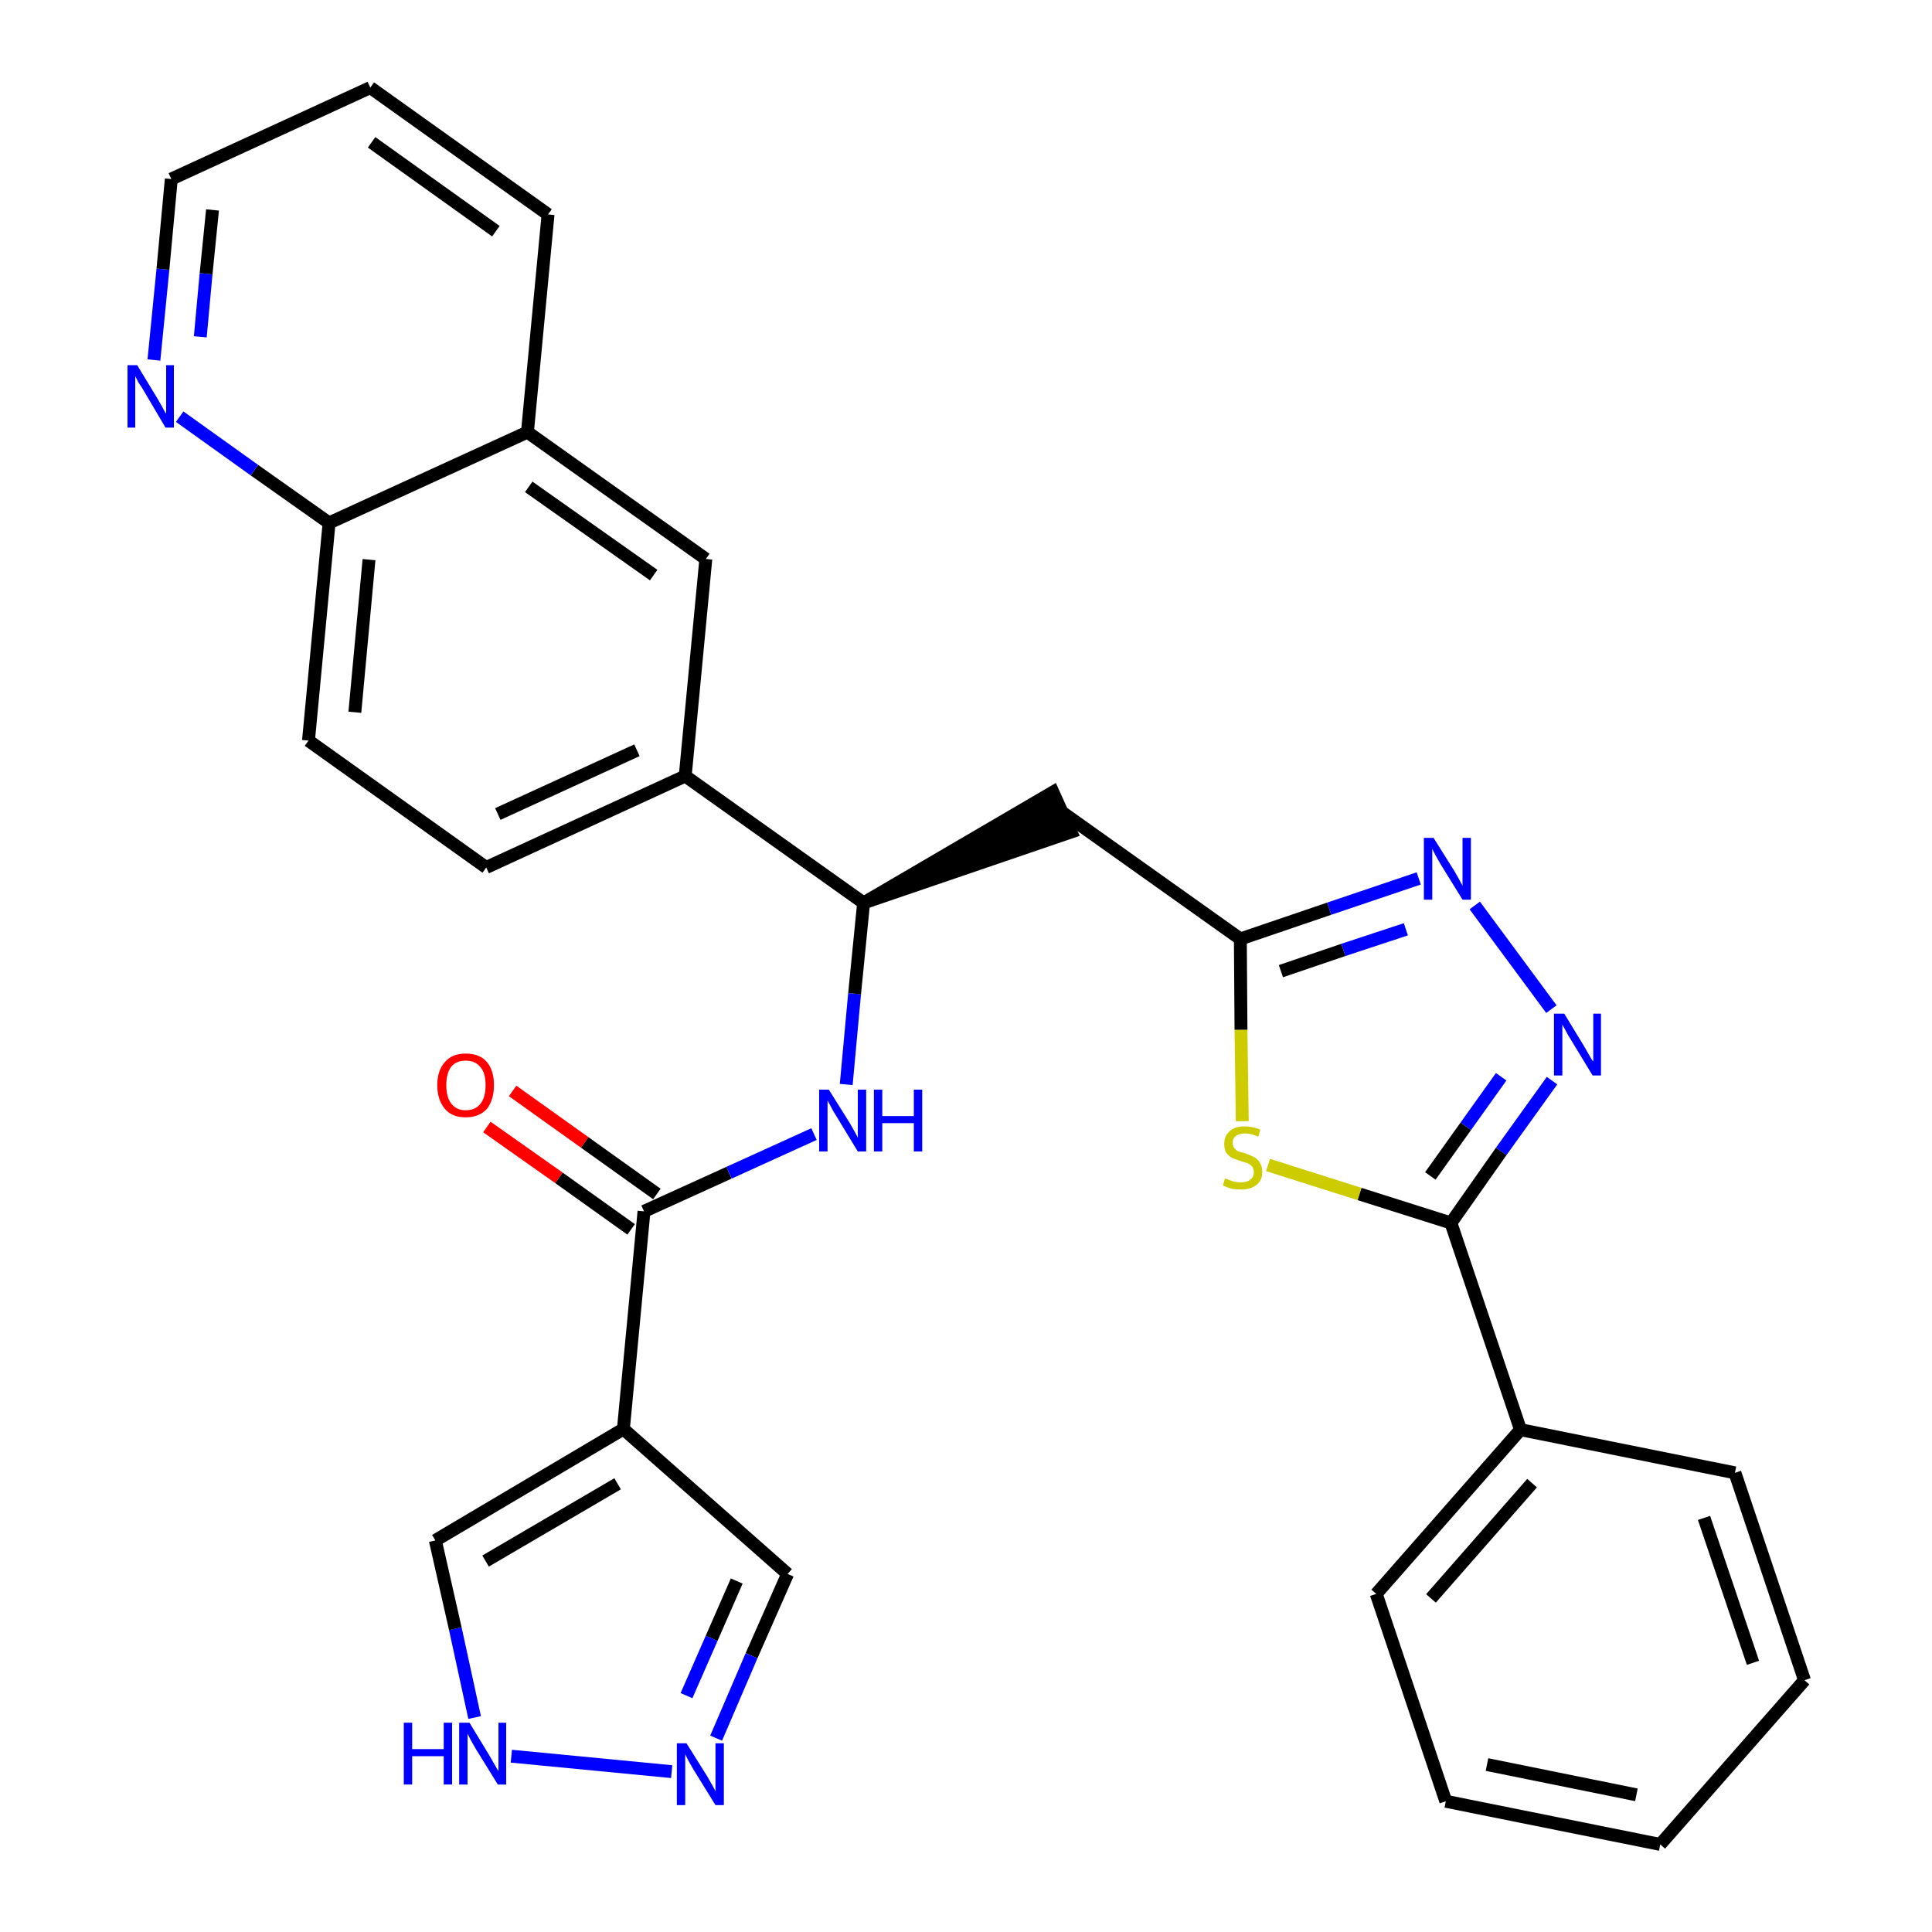 <?xml version='1.0' encoding='iso-8859-1'?>
<svg version='1.1' baseProfile='full'
              xmlns='http://www.w3.org/2000/svg'
                      xmlns:rdkit='http://www.rdkit.org/xml'
                      xmlns:xlink='http://www.w3.org/1999/xlink'
                  xml:space='preserve'
width='300px' height='300px' viewBox='0 0 300 300'>
<!-- END OF HEADER -->
<path class='bond-0 atom-0 atom-1' d='M 75.6,175.0 L 86.8,182.9' style='fill:none;fill-rule:evenodd;stroke:#FF0000;stroke-width:2.0px;stroke-linecap:butt;stroke-linejoin:miter;stroke-opacity:1' />
<path class='bond-0 atom-0 atom-1' d='M 86.8,182.9 L 98.0,190.9' style='fill:none;fill-rule:evenodd;stroke:#000000;stroke-width:2.0px;stroke-linecap:butt;stroke-linejoin:miter;stroke-opacity:1' />
<path class='bond-0 atom-0 atom-1' d='M 79.6,169.4 L 90.8,177.4' style='fill:none;fill-rule:evenodd;stroke:#FF0000;stroke-width:2.0px;stroke-linecap:butt;stroke-linejoin:miter;stroke-opacity:1' />
<path class='bond-0 atom-0 atom-1' d='M 90.8,177.4 L 102.0,185.4' style='fill:none;fill-rule:evenodd;stroke:#000000;stroke-width:2.0px;stroke-linecap:butt;stroke-linejoin:miter;stroke-opacity:1' />
<path class='bond-1 atom-1 atom-2' d='M 100.0,188.1 L 113.2,182.1' style='fill:none;fill-rule:evenodd;stroke:#000000;stroke-width:2.0px;stroke-linecap:butt;stroke-linejoin:miter;stroke-opacity:1' />
<path class='bond-1 atom-1 atom-2' d='M 113.2,182.1 L 126.4,176.1' style='fill:none;fill-rule:evenodd;stroke:#0000FF;stroke-width:2.0px;stroke-linecap:butt;stroke-linejoin:miter;stroke-opacity:1' />
<path class='bond-25 atom-1 atom-26' d='M 100.0,188.1 L 96.8,221.9' style='fill:none;fill-rule:evenodd;stroke:#000000;stroke-width:2.0px;stroke-linecap:butt;stroke-linejoin:miter;stroke-opacity:1' />
<path class='bond-2 atom-2 atom-3' d='M 131.4,168.4 L 132.7,154.3' style='fill:none;fill-rule:evenodd;stroke:#0000FF;stroke-width:2.0px;stroke-linecap:butt;stroke-linejoin:miter;stroke-opacity:1' />
<path class='bond-2 atom-2 atom-3' d='M 132.7,154.3 L 134.1,140.2' style='fill:none;fill-rule:evenodd;stroke:#000000;stroke-width:2.0px;stroke-linecap:butt;stroke-linejoin:miter;stroke-opacity:1' />
<path class='bond-3 atom-3 atom-4' d='M 134.1,140.2 L 166.3,129.2 L 163.5,123.0 Z' style='fill:#000000;fill-rule:evenodd;fill-opacity:1;stroke:#000000;stroke-width:2.0px;stroke-linecap:butt;stroke-linejoin:miter;stroke-opacity:1;' />
<path class='bond-15 atom-3 atom-16' d='M 134.1,140.2 L 106.4,120.5' style='fill:none;fill-rule:evenodd;stroke:#000000;stroke-width:2.0px;stroke-linecap:butt;stroke-linejoin:miter;stroke-opacity:1' />
<path class='bond-4 atom-4 atom-5' d='M 164.9,126.1 L 192.6,145.8' style='fill:none;fill-rule:evenodd;stroke:#000000;stroke-width:2.0px;stroke-linecap:butt;stroke-linejoin:miter;stroke-opacity:1' />
<path class='bond-5 atom-5 atom-6' d='M 192.6,145.8 L 206.4,141.1' style='fill:none;fill-rule:evenodd;stroke:#000000;stroke-width:2.0px;stroke-linecap:butt;stroke-linejoin:miter;stroke-opacity:1' />
<path class='bond-5 atom-5 atom-6' d='M 206.4,141.1 L 220.3,136.4' style='fill:none;fill-rule:evenodd;stroke:#0000FF;stroke-width:2.0px;stroke-linecap:butt;stroke-linejoin:miter;stroke-opacity:1' />
<path class='bond-5 atom-5 atom-6' d='M 198.9,150.8 L 208.6,147.5' style='fill:none;fill-rule:evenodd;stroke:#000000;stroke-width:2.0px;stroke-linecap:butt;stroke-linejoin:miter;stroke-opacity:1' />
<path class='bond-5 atom-5 atom-6' d='M 208.6,147.5 L 218.3,144.3' style='fill:none;fill-rule:evenodd;stroke:#0000FF;stroke-width:2.0px;stroke-linecap:butt;stroke-linejoin:miter;stroke-opacity:1' />
<path class='bond-30 atom-15 atom-5' d='M 192.9,174.1 L 192.7,159.9' style='fill:none;fill-rule:evenodd;stroke:#CCCC00;stroke-width:2.0px;stroke-linecap:butt;stroke-linejoin:miter;stroke-opacity:1' />
<path class='bond-30 atom-15 atom-5' d='M 192.7,159.9 L 192.6,145.8' style='fill:none;fill-rule:evenodd;stroke:#000000;stroke-width:2.0px;stroke-linecap:butt;stroke-linejoin:miter;stroke-opacity:1' />
<path class='bond-6 atom-6 atom-7' d='M 229.0,140.6 L 240.9,156.7' style='fill:none;fill-rule:evenodd;stroke:#0000FF;stroke-width:2.0px;stroke-linecap:butt;stroke-linejoin:miter;stroke-opacity:1' />
<path class='bond-7 atom-7 atom-8' d='M 241.0,167.8 L 233.1,178.8' style='fill:none;fill-rule:evenodd;stroke:#0000FF;stroke-width:2.0px;stroke-linecap:butt;stroke-linejoin:miter;stroke-opacity:1' />
<path class='bond-7 atom-7 atom-8' d='M 233.1,178.8 L 225.3,189.9' style='fill:none;fill-rule:evenodd;stroke:#000000;stroke-width:2.0px;stroke-linecap:butt;stroke-linejoin:miter;stroke-opacity:1' />
<path class='bond-7 atom-7 atom-8' d='M 233.1,167.2 L 227.6,174.9' style='fill:none;fill-rule:evenodd;stroke:#0000FF;stroke-width:2.0px;stroke-linecap:butt;stroke-linejoin:miter;stroke-opacity:1' />
<path class='bond-7 atom-7 atom-8' d='M 227.6,174.9 L 222.1,182.6' style='fill:none;fill-rule:evenodd;stroke:#000000;stroke-width:2.0px;stroke-linecap:butt;stroke-linejoin:miter;stroke-opacity:1' />
<path class='bond-8 atom-8 atom-9' d='M 225.3,189.9 L 236.1,222.0' style='fill:none;fill-rule:evenodd;stroke:#000000;stroke-width:2.0px;stroke-linecap:butt;stroke-linejoin:miter;stroke-opacity:1' />
<path class='bond-14 atom-8 atom-15' d='M 225.3,189.9 L 211.1,185.4' style='fill:none;fill-rule:evenodd;stroke:#000000;stroke-width:2.0px;stroke-linecap:butt;stroke-linejoin:miter;stroke-opacity:1' />
<path class='bond-14 atom-8 atom-15' d='M 211.1,185.4 L 196.9,180.9' style='fill:none;fill-rule:evenodd;stroke:#CCCC00;stroke-width:2.0px;stroke-linecap:butt;stroke-linejoin:miter;stroke-opacity:1' />
<path class='bond-9 atom-9 atom-10' d='M 236.1,222.0 L 213.7,247.5' style='fill:none;fill-rule:evenodd;stroke:#000000;stroke-width:2.0px;stroke-linecap:butt;stroke-linejoin:miter;stroke-opacity:1' />
<path class='bond-9 atom-9 atom-10' d='M 237.9,230.3 L 222.2,248.2' style='fill:none;fill-rule:evenodd;stroke:#000000;stroke-width:2.0px;stroke-linecap:butt;stroke-linejoin:miter;stroke-opacity:1' />
<path class='bond-33 atom-14 atom-9' d='M 269.4,228.7 L 236.1,222.0' style='fill:none;fill-rule:evenodd;stroke:#000000;stroke-width:2.0px;stroke-linecap:butt;stroke-linejoin:miter;stroke-opacity:1' />
<path class='bond-10 atom-10 atom-11' d='M 213.7,247.5 L 224.5,279.7' style='fill:none;fill-rule:evenodd;stroke:#000000;stroke-width:2.0px;stroke-linecap:butt;stroke-linejoin:miter;stroke-opacity:1' />
<path class='bond-11 atom-11 atom-12' d='M 224.5,279.7 L 257.8,286.4' style='fill:none;fill-rule:evenodd;stroke:#000000;stroke-width:2.0px;stroke-linecap:butt;stroke-linejoin:miter;stroke-opacity:1' />
<path class='bond-11 atom-11 atom-12' d='M 230.9,274.0 L 254.1,278.7' style='fill:none;fill-rule:evenodd;stroke:#000000;stroke-width:2.0px;stroke-linecap:butt;stroke-linejoin:miter;stroke-opacity:1' />
<path class='bond-12 atom-12 atom-13' d='M 257.8,286.4 L 280.2,260.9' style='fill:none;fill-rule:evenodd;stroke:#000000;stroke-width:2.0px;stroke-linecap:butt;stroke-linejoin:miter;stroke-opacity:1' />
<path class='bond-13 atom-13 atom-14' d='M 280.2,260.9 L 269.4,228.7' style='fill:none;fill-rule:evenodd;stroke:#000000;stroke-width:2.0px;stroke-linecap:butt;stroke-linejoin:miter;stroke-opacity:1' />
<path class='bond-13 atom-13 atom-14' d='M 272.2,258.2 L 264.6,235.7' style='fill:none;fill-rule:evenodd;stroke:#000000;stroke-width:2.0px;stroke-linecap:butt;stroke-linejoin:miter;stroke-opacity:1' />
<path class='bond-16 atom-16 atom-17' d='M 106.4,120.5 L 75.5,134.7' style='fill:none;fill-rule:evenodd;stroke:#000000;stroke-width:2.0px;stroke-linecap:butt;stroke-linejoin:miter;stroke-opacity:1' />
<path class='bond-16 atom-16 atom-17' d='M 98.9,116.5 L 77.3,126.4' style='fill:none;fill-rule:evenodd;stroke:#000000;stroke-width:2.0px;stroke-linecap:butt;stroke-linejoin:miter;stroke-opacity:1' />
<path class='bond-31 atom-25 atom-16' d='M 109.6,86.8 L 106.4,120.5' style='fill:none;fill-rule:evenodd;stroke:#000000;stroke-width:2.0px;stroke-linecap:butt;stroke-linejoin:miter;stroke-opacity:1' />
<path class='bond-17 atom-17 atom-18' d='M 75.5,134.7 L 47.9,115.0' style='fill:none;fill-rule:evenodd;stroke:#000000;stroke-width:2.0px;stroke-linecap:butt;stroke-linejoin:miter;stroke-opacity:1' />
<path class='bond-18 atom-18 atom-19' d='M 47.9,115.0 L 51.1,81.2' style='fill:none;fill-rule:evenodd;stroke:#000000;stroke-width:2.0px;stroke-linecap:butt;stroke-linejoin:miter;stroke-opacity:1' />
<path class='bond-18 atom-18 atom-19' d='M 55.1,110.6 L 57.3,86.9' style='fill:none;fill-rule:evenodd;stroke:#000000;stroke-width:2.0px;stroke-linecap:butt;stroke-linejoin:miter;stroke-opacity:1' />
<path class='bond-19 atom-19 atom-20' d='M 51.1,81.2 L 39.5,73.0' style='fill:none;fill-rule:evenodd;stroke:#000000;stroke-width:2.0px;stroke-linecap:butt;stroke-linejoin:miter;stroke-opacity:1' />
<path class='bond-19 atom-19 atom-20' d='M 39.5,73.0 L 27.9,64.7' style='fill:none;fill-rule:evenodd;stroke:#0000FF;stroke-width:2.0px;stroke-linecap:butt;stroke-linejoin:miter;stroke-opacity:1' />
<path class='bond-34 atom-24 atom-19' d='M 81.9,67.1 L 51.1,81.2' style='fill:none;fill-rule:evenodd;stroke:#000000;stroke-width:2.0px;stroke-linecap:butt;stroke-linejoin:miter;stroke-opacity:1' />
<path class='bond-20 atom-20 atom-21' d='M 23.9,55.9 L 25.3,41.8' style='fill:none;fill-rule:evenodd;stroke:#0000FF;stroke-width:2.0px;stroke-linecap:butt;stroke-linejoin:miter;stroke-opacity:1' />
<path class='bond-20 atom-20 atom-21' d='M 25.3,41.8 L 26.6,27.8' style='fill:none;fill-rule:evenodd;stroke:#000000;stroke-width:2.0px;stroke-linecap:butt;stroke-linejoin:miter;stroke-opacity:1' />
<path class='bond-20 atom-20 atom-21' d='M 31.1,52.3 L 32.0,42.5' style='fill:none;fill-rule:evenodd;stroke:#0000FF;stroke-width:2.0px;stroke-linecap:butt;stroke-linejoin:miter;stroke-opacity:1' />
<path class='bond-20 atom-20 atom-21' d='M 32.0,42.5 L 33.0,32.6' style='fill:none;fill-rule:evenodd;stroke:#000000;stroke-width:2.0px;stroke-linecap:butt;stroke-linejoin:miter;stroke-opacity:1' />
<path class='bond-21 atom-21 atom-22' d='M 26.6,27.8 L 57.5,13.6' style='fill:none;fill-rule:evenodd;stroke:#000000;stroke-width:2.0px;stroke-linecap:butt;stroke-linejoin:miter;stroke-opacity:1' />
<path class='bond-22 atom-22 atom-23' d='M 57.5,13.6 L 85.1,33.3' style='fill:none;fill-rule:evenodd;stroke:#000000;stroke-width:2.0px;stroke-linecap:butt;stroke-linejoin:miter;stroke-opacity:1' />
<path class='bond-22 atom-22 atom-23' d='M 57.7,22.1 L 77.0,35.9' style='fill:none;fill-rule:evenodd;stroke:#000000;stroke-width:2.0px;stroke-linecap:butt;stroke-linejoin:miter;stroke-opacity:1' />
<path class='bond-23 atom-23 atom-24' d='M 85.1,33.3 L 81.9,67.1' style='fill:none;fill-rule:evenodd;stroke:#000000;stroke-width:2.0px;stroke-linecap:butt;stroke-linejoin:miter;stroke-opacity:1' />
<path class='bond-24 atom-24 atom-25' d='M 81.9,67.1 L 109.6,86.8' style='fill:none;fill-rule:evenodd;stroke:#000000;stroke-width:2.0px;stroke-linecap:butt;stroke-linejoin:miter;stroke-opacity:1' />
<path class='bond-24 atom-24 atom-25' d='M 82.1,75.6 L 101.5,89.3' style='fill:none;fill-rule:evenodd;stroke:#000000;stroke-width:2.0px;stroke-linecap:butt;stroke-linejoin:miter;stroke-opacity:1' />
<path class='bond-26 atom-26 atom-27' d='M 96.8,221.9 L 122.3,244.4' style='fill:none;fill-rule:evenodd;stroke:#000000;stroke-width:2.0px;stroke-linecap:butt;stroke-linejoin:miter;stroke-opacity:1' />
<path class='bond-32 atom-30 atom-26' d='M 67.6,239.2 L 96.8,221.9' style='fill:none;fill-rule:evenodd;stroke:#000000;stroke-width:2.0px;stroke-linecap:butt;stroke-linejoin:miter;stroke-opacity:1' />
<path class='bond-32 atom-30 atom-26' d='M 75.4,242.4 L 95.9,230.4' style='fill:none;fill-rule:evenodd;stroke:#000000;stroke-width:2.0px;stroke-linecap:butt;stroke-linejoin:miter;stroke-opacity:1' />
<path class='bond-27 atom-27 atom-28' d='M 122.3,244.4 L 116.7,257.1' style='fill:none;fill-rule:evenodd;stroke:#000000;stroke-width:2.0px;stroke-linecap:butt;stroke-linejoin:miter;stroke-opacity:1' />
<path class='bond-27 atom-27 atom-28' d='M 116.7,257.1 L 111.2,269.9' style='fill:none;fill-rule:evenodd;stroke:#0000FF;stroke-width:2.0px;stroke-linecap:butt;stroke-linejoin:miter;stroke-opacity:1' />
<path class='bond-27 atom-27 atom-28' d='M 114.4,245.5 L 110.5,254.4' style='fill:none;fill-rule:evenodd;stroke:#000000;stroke-width:2.0px;stroke-linecap:butt;stroke-linejoin:miter;stroke-opacity:1' />
<path class='bond-27 atom-27 atom-28' d='M 110.5,254.4 L 106.6,263.3' style='fill:none;fill-rule:evenodd;stroke:#0000FF;stroke-width:2.0px;stroke-linecap:butt;stroke-linejoin:miter;stroke-opacity:1' />
<path class='bond-28 atom-28 atom-29' d='M 104.3,275.1 L 79.4,272.7' style='fill:none;fill-rule:evenodd;stroke:#0000FF;stroke-width:2.0px;stroke-linecap:butt;stroke-linejoin:miter;stroke-opacity:1' />
<path class='bond-29 atom-29 atom-30' d='M 73.7,266.7 L 70.7,252.9' style='fill:none;fill-rule:evenodd;stroke:#0000FF;stroke-width:2.0px;stroke-linecap:butt;stroke-linejoin:miter;stroke-opacity:1' />
<path class='bond-29 atom-29 atom-30' d='M 70.7,252.9 L 67.6,239.2' style='fill:none;fill-rule:evenodd;stroke:#000000;stroke-width:2.0px;stroke-linecap:butt;stroke-linejoin:miter;stroke-opacity:1' />
<path  class='atom-0' d='M 67.9 168.5
Q 67.9 166.2, 69.1 164.9
Q 70.2 163.6, 72.3 163.6
Q 74.5 163.6, 75.6 164.9
Q 76.7 166.2, 76.7 168.5
Q 76.7 170.8, 75.6 172.2
Q 74.4 173.5, 72.3 173.5
Q 70.2 173.5, 69.1 172.2
Q 67.9 170.8, 67.9 168.5
M 72.3 172.4
Q 73.8 172.4, 74.6 171.4
Q 75.4 170.4, 75.4 168.5
Q 75.4 166.6, 74.6 165.7
Q 73.8 164.7, 72.3 164.7
Q 70.9 164.7, 70.1 165.6
Q 69.3 166.6, 69.3 168.5
Q 69.3 170.4, 70.1 171.4
Q 70.9 172.4, 72.3 172.4
' fill='#FF0000'/>
<path  class='atom-2' d='M 128.7 169.2
L 131.9 174.3
Q 132.2 174.8, 132.7 175.7
Q 133.2 176.6, 133.2 176.7
L 133.2 169.2
L 134.5 169.2
L 134.5 178.8
L 133.2 178.8
L 129.8 173.2
Q 129.4 172.6, 129.0 171.8
Q 128.6 171.1, 128.5 170.9
L 128.5 178.8
L 127.2 178.8
L 127.2 169.2
L 128.7 169.2
' fill='#0000FF'/>
<path  class='atom-2' d='M 135.7 169.2
L 137.0 169.2
L 137.0 173.3
L 141.9 173.3
L 141.9 169.2
L 143.2 169.2
L 143.2 178.8
L 141.9 178.8
L 141.9 174.4
L 137.0 174.4
L 137.0 178.8
L 135.7 178.8
L 135.7 169.2
' fill='#0000FF'/>
<path  class='atom-6' d='M 222.6 130.1
L 225.8 135.2
Q 226.1 135.7, 226.6 136.6
Q 227.1 137.5, 227.1 137.6
L 227.1 130.1
L 228.4 130.1
L 228.4 139.7
L 227.1 139.7
L 223.7 134.2
Q 223.3 133.5, 222.9 132.8
Q 222.5 132.0, 222.4 131.8
L 222.4 139.7
L 221.1 139.7
L 221.1 130.1
L 222.6 130.1
' fill='#0000FF'/>
<path  class='atom-7' d='M 242.9 157.4
L 246.0 162.5
Q 246.3 163.0, 246.8 163.9
Q 247.3 164.8, 247.4 164.8
L 247.4 157.4
L 248.6 157.4
L 248.6 167.0
L 247.3 167.0
L 243.9 161.4
Q 243.5 160.8, 243.1 160.0
Q 242.7 159.3, 242.6 159.1
L 242.6 167.0
L 241.3 167.0
L 241.3 157.4
L 242.9 157.4
' fill='#0000FF'/>
<path  class='atom-15' d='M 190.2 183.0
Q 190.3 183.0, 190.8 183.2
Q 191.2 183.4, 191.7 183.5
Q 192.2 183.6, 192.7 183.6
Q 193.6 183.6, 194.1 183.2
Q 194.7 182.8, 194.7 182.0
Q 194.7 181.5, 194.4 181.1
Q 194.1 180.8, 193.7 180.6
Q 193.3 180.5, 192.7 180.3
Q 191.8 180.0, 191.3 179.8
Q 190.8 179.5, 190.4 179.0
Q 190.1 178.5, 190.1 177.6
Q 190.1 176.4, 190.9 175.7
Q 191.7 174.9, 193.3 174.9
Q 194.4 174.9, 195.7 175.4
L 195.4 176.5
Q 194.2 176.0, 193.4 176.0
Q 192.4 176.0, 191.9 176.4
Q 191.4 176.8, 191.4 177.4
Q 191.4 178.0, 191.7 178.3
Q 191.9 178.6, 192.3 178.8
Q 192.7 178.9, 193.4 179.1
Q 194.2 179.4, 194.8 179.7
Q 195.3 180.0, 195.6 180.5
Q 196.0 181.1, 196.0 182.0
Q 196.0 183.3, 195.1 184.0
Q 194.2 184.7, 192.8 184.7
Q 191.9 184.7, 191.3 184.6
Q 190.6 184.4, 189.9 184.1
L 190.2 183.0
' fill='#CCCC00'/>
<path  class='atom-20' d='M 21.3 56.7
L 24.4 61.8
Q 24.7 62.3, 25.2 63.2
Q 25.7 64.2, 25.8 64.2
L 25.8 56.7
L 27.0 56.7
L 27.0 66.4
L 25.7 66.4
L 22.4 60.8
Q 22.0 60.1, 21.5 59.4
Q 21.1 58.6, 21.0 58.4
L 21.0 66.4
L 19.8 66.4
L 19.8 56.7
L 21.3 56.7
' fill='#0000FF'/>
<path  class='atom-28' d='M 106.6 270.7
L 109.8 275.8
Q 110.1 276.3, 110.6 277.2
Q 111.1 278.1, 111.1 278.2
L 111.1 270.7
L 112.4 270.7
L 112.4 280.3
L 111.1 280.3
L 107.7 274.8
Q 107.3 274.1, 106.9 273.4
Q 106.5 272.6, 106.4 272.4
L 106.4 280.3
L 105.1 280.3
L 105.1 270.7
L 106.6 270.7
' fill='#0000FF'/>
<path  class='atom-29' d='M 62.7 267.5
L 64.0 267.5
L 64.0 271.6
L 68.9 271.6
L 68.9 267.5
L 70.2 267.5
L 70.2 277.1
L 68.9 277.1
L 68.9 272.7
L 64.0 272.7
L 64.0 277.1
L 62.7 277.1
L 62.7 267.5
' fill='#0000FF'/>
<path  class='atom-29' d='M 72.9 267.5
L 76.0 272.6
Q 76.3 273.1, 76.8 274.0
Q 77.3 274.9, 77.4 275.0
L 77.4 267.5
L 78.6 267.5
L 78.6 277.1
L 77.3 277.1
L 73.9 271.6
Q 73.5 270.9, 73.1 270.2
Q 72.7 269.4, 72.6 269.2
L 72.6 277.1
L 71.3 277.1
L 71.3 267.5
L 72.9 267.5
' fill='#0000FF'/>
</svg>
